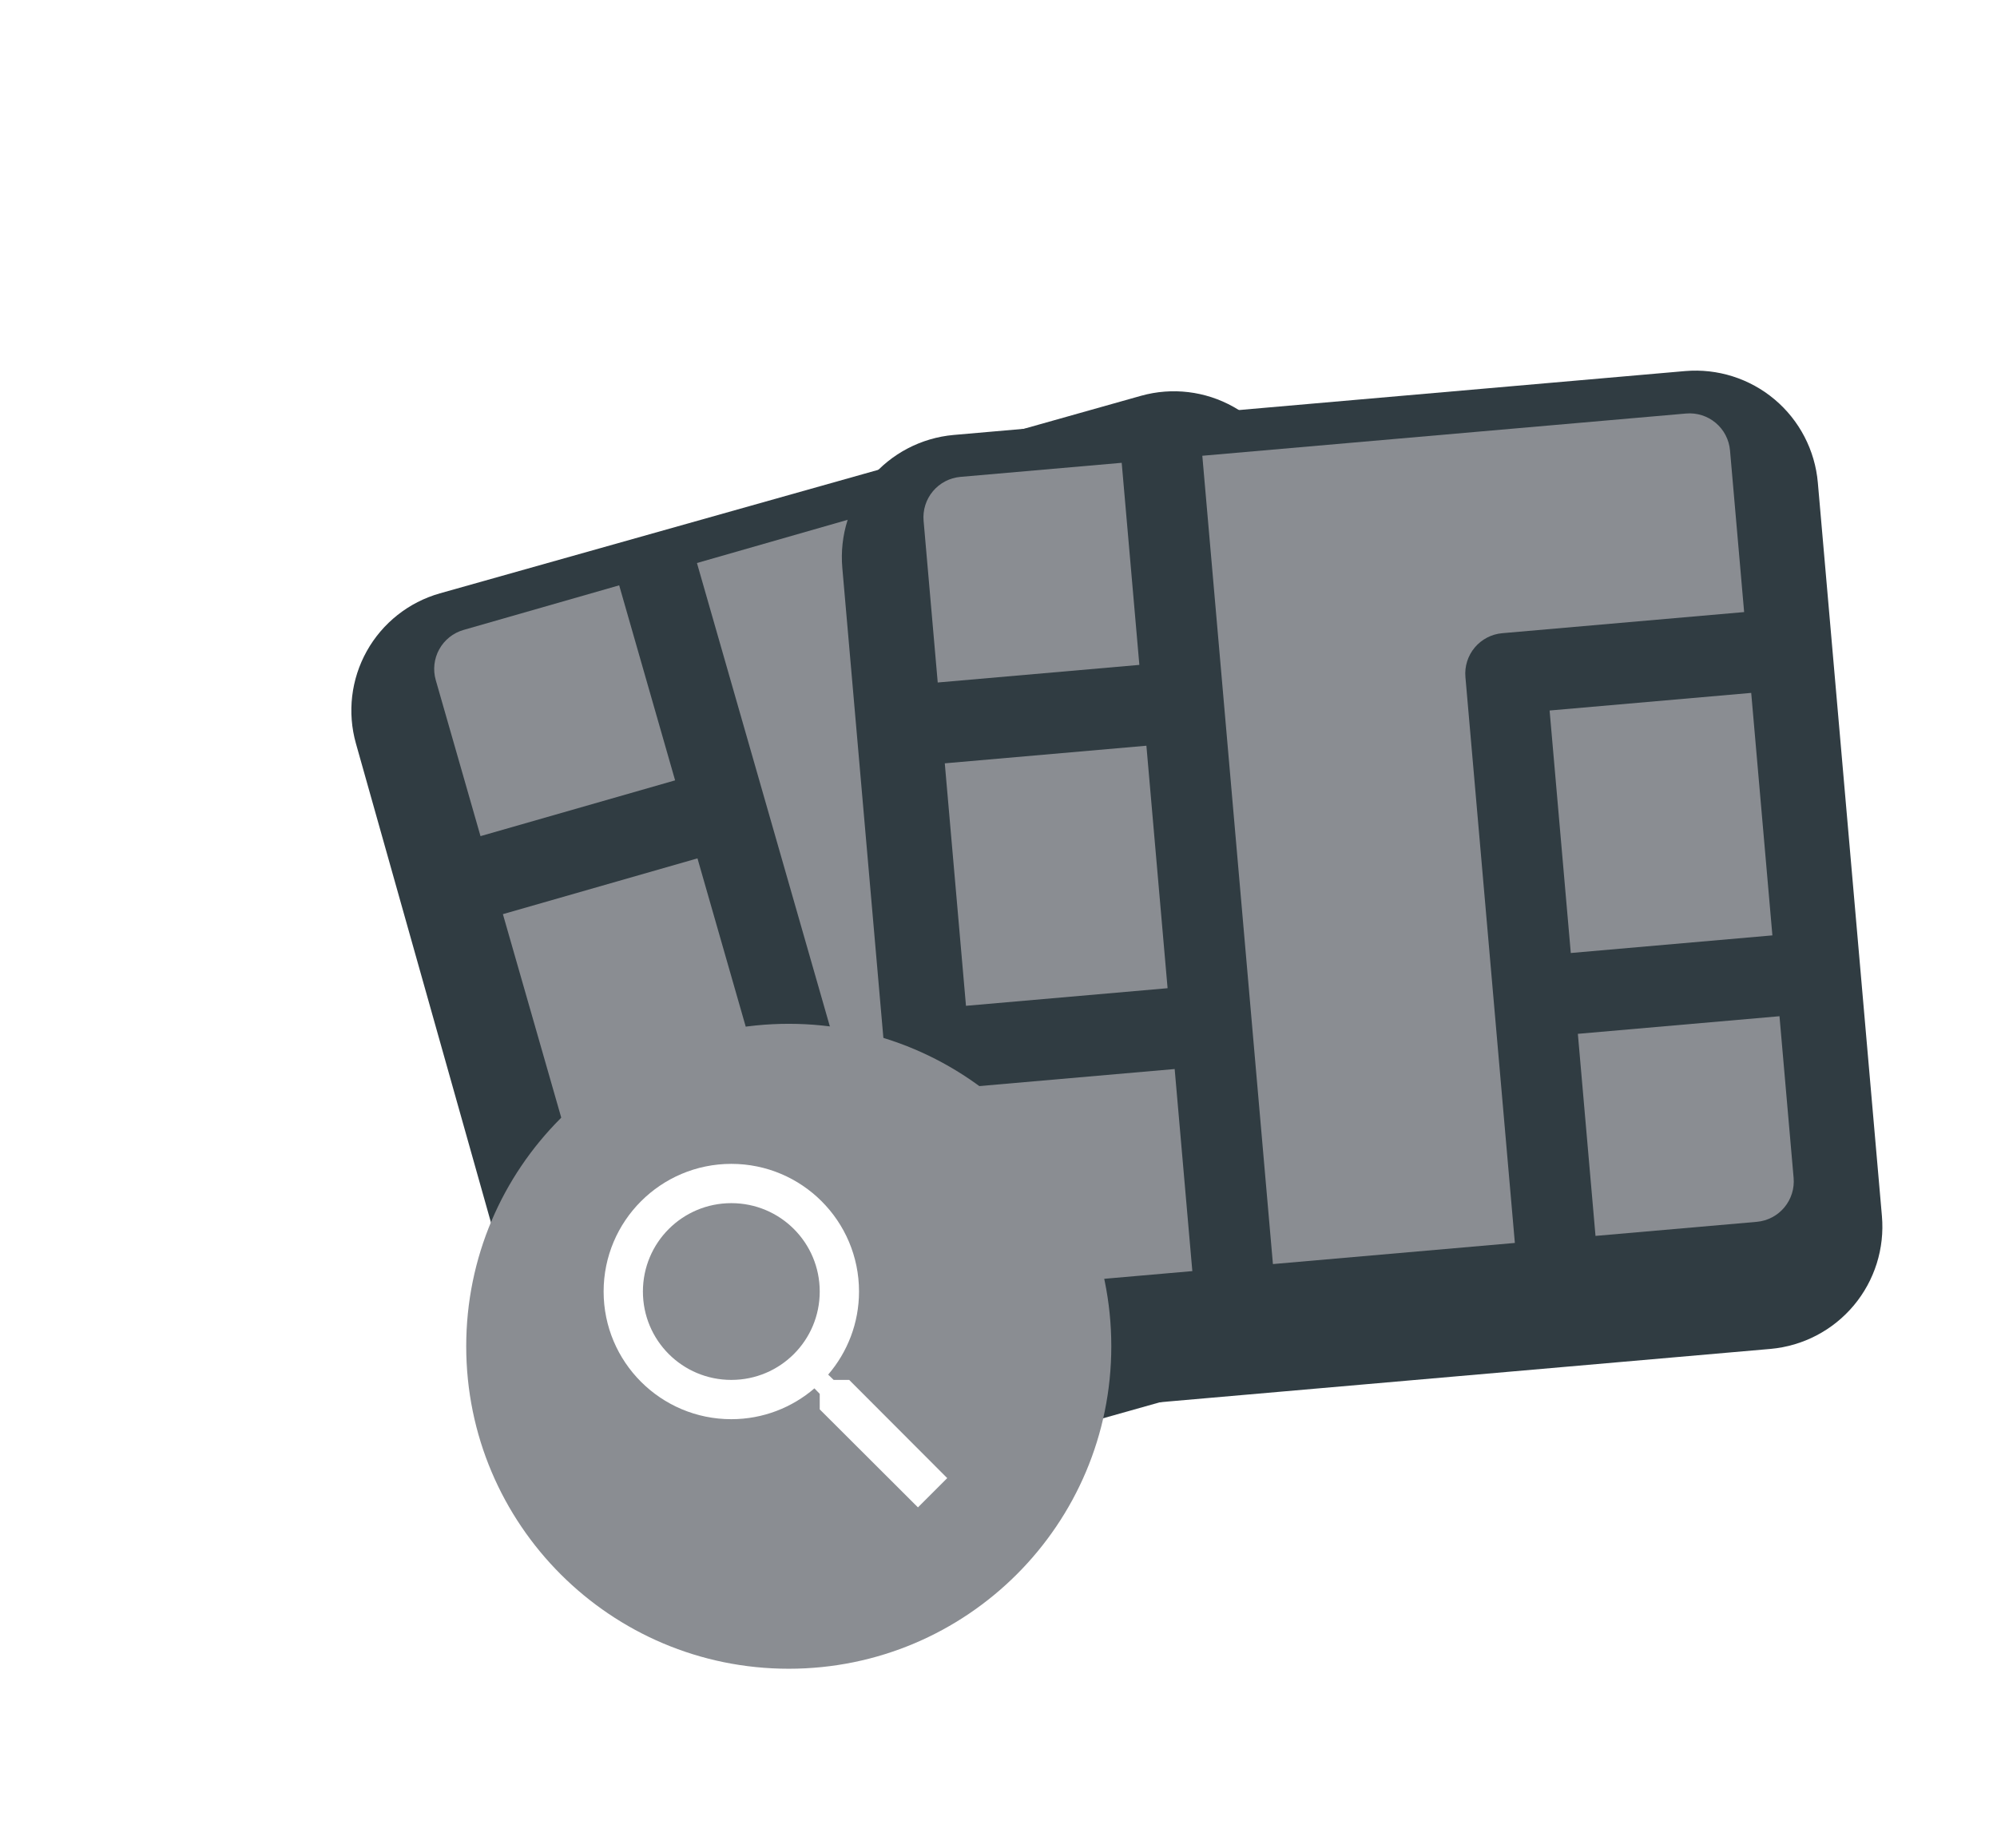 <svg width="148" height="137" viewBox="0 0 148 137" fill="none" xmlns="http://www.w3.org/2000/svg"><g filter="url(#filter0_d_949_104903)"><path d="M52.176 110.47L104.154 95.82C106.453 95.166 108.398 93.628 109.563 91.542C110.728 89.456 111.018 86.993 110.37 84.693L95.682 32.581C95.035 30.281 93.501 28.331 91.418 27.161C89.335 25.99 86.873 25.694 84.571 26.337L32.593 40.986C30.294 41.64 28.349 43.178 27.184 45.264C26.019 47.35 25.729 49.813 26.378 52.113L41.065 104.226C41.712 106.526 43.246 108.475 45.329 109.645C47.412 110.816 49.874 111.112 52.176 110.47V110.47Z" fill="#303C42"></path></g><path d="M47.218 102.46L43.901 90.895L58.323 86.759L62.469 101.216L50.931 104.525C50.164 104.743 49.343 104.648 48.647 104.261C47.951 103.874 47.437 103.226 47.218 102.46Z" fill="#8A8D92"></path><path d="M51.69 63.629L37.27 67.764L42.244 85.112L56.664 80.977L51.69 63.629Z" fill="#8A8D92"></path><path d="M102.842 89.64L91.307 92.948L87.161 78.491L101.583 74.355L104.9 85.921C105.12 86.687 105.027 87.509 104.641 88.206C104.255 88.904 103.608 89.42 102.842 89.64Z" fill="#8A8D92"></path><path d="M94.949 51.224L80.529 55.359L85.504 72.707L99.924 68.573L94.949 51.224Z" fill="#8A8D92"></path><path d="M89.973 33.876L93.29 45.442L75.986 50.404C75.607 50.513 75.253 50.695 74.945 50.941C74.636 51.187 74.379 51.492 74.188 51.837C73.997 52.182 73.876 52.562 73.832 52.954C73.788 53.346 73.822 53.743 73.931 54.122L85.539 94.601L68.234 99.563L51.652 41.735L86.26 31.812C87.026 31.593 87.847 31.688 88.544 32.075C89.24 32.462 89.754 33.11 89.973 33.876Z" fill="#8A8D92"></path><path d="M34.35 46.697L45.888 43.389L50.033 57.846L35.611 61.981L32.295 50.416C32.075 49.65 32.168 48.828 32.553 48.131C32.938 47.434 33.584 46.918 34.35 46.697V46.697Z" fill="#8A8D92"></path><g filter="url(#filter1_d_949_104903)"><path d="M77.002 101.716L131.225 96.98C133.624 96.764 135.839 95.606 137.385 93.76C138.931 91.913 139.681 89.529 139.471 87.129L134.722 32.767C134.513 30.368 133.361 28.149 131.519 26.599C129.676 25.048 127.293 24.292 124.894 24.495L70.671 29.232C68.272 29.447 66.057 30.605 64.511 32.452C62.965 34.298 62.215 36.683 62.425 39.082L67.173 93.445C67.382 95.844 68.535 98.062 70.377 99.613C72.22 101.164 74.602 101.92 77.002 101.716V101.716Z" fill="#303C42"></path></g><path d="M73.16 92.534L72.113 80.55L87.056 79.245L88.365 94.225L76.41 95.269C75.616 95.337 74.828 95.087 74.219 94.574C73.61 94.061 73.229 93.327 73.16 92.534Z" fill="#8A8D92"></path><path d="M84.961 55.279L70.019 56.584L71.59 74.559L86.531 73.254L84.961 55.279Z" fill="#8A8D92"></path><path d="M130.198 90.572L118.245 91.615L116.937 76.636L131.88 75.331L132.927 87.314C132.996 88.108 132.748 88.897 132.236 89.508C131.725 90.119 130.991 90.501 130.198 90.572Z" fill="#8A8D92"></path><path d="M129.784 51.363L114.843 52.669L116.413 70.644L131.354 69.338L129.784 51.363Z" fill="#8A8D92"></path><path d="M128.213 33.388L129.26 45.372L111.331 46.938C110.938 46.972 110.556 47.084 110.206 47.267C109.856 47.449 109.546 47.699 109.293 48.001C109.039 48.304 108.848 48.653 108.73 49.03C108.612 49.406 108.569 49.802 108.605 50.195L112.268 92.137L94.338 93.703L89.105 33.785L124.963 30.653C125.756 30.585 126.544 30.835 127.154 31.348C127.763 31.86 128.144 32.594 128.213 33.388Z" fill="#8A8D92"></path><path d="M71.175 35.351L83.131 34.307L84.439 49.287L69.496 50.592L68.449 38.609C68.379 37.815 68.627 37.027 69.138 36.416C69.65 35.805 70.382 35.422 71.175 35.351V35.351Z" fill="#8A8D92"></path><g filter="url(#filter2_d_949_104903)"><path d="M58.456 120.701C71.658 120.701 82.36 109.999 82.36 96.797C82.36 83.596 71.658 72.893 58.456 72.893C45.254 72.893 34.552 83.596 34.552 96.797C34.552 109.999 45.254 120.701 58.456 120.701Z" fill="#8A8D92"></path><path d="M62.934 99.29H61.784L61.377 98.897C62.803 97.237 63.663 95.083 63.663 92.739C63.663 87.512 59.426 83.275 54.199 83.275C48.972 83.275 44.735 87.512 44.735 92.739C44.735 97.965 48.972 102.202 54.199 102.202C56.543 102.202 58.698 101.343 60.358 99.916L60.751 100.324V101.474L68.03 108.739L70.2 106.57L62.934 99.29ZM54.199 99.29C50.574 99.29 47.647 96.364 47.647 92.739C47.647 89.113 50.574 86.187 54.199 86.187C57.824 86.187 60.751 89.113 60.751 92.739C60.751 96.364 57.824 99.29 54.199 99.29Z" fill="white"></path></g><defs><filter id="filter0_d_949_104903" x="20.039" y="23.004" width="96.669" height="96.798" filterUnits="userSpaceOnUse" color-interpolation-filters="sRGB"><feFlood flood-opacity="0" result="BackgroundImageFix"></feFlood><feColorMatrix in="SourceAlpha" type="matrix" values="0 0 0 0 0 0 0 0 0 0 0 0 0 0 0 0 0 0 127 0" result="hardAlpha"></feColorMatrix><feOffset dy="3"></feOffset><feGaussianBlur stdDeviation="3"></feGaussianBlur><feColorMatrix type="matrix" values="0 0 0 0 0 0 0 0 0 0 0 0 0 0 0 0 0 0 0.161 0"></feColorMatrix><feBlend mode="normal" in2="BackgroundImageFix" result="effect1_dropShadow_949_104903"></feBlend><feBlend mode="normal" in="SourceGraphic" in2="effect1_dropShadow_949_104903" result="shape"></feBlend></filter><filter id="filter1_d_949_104903" x="56.368" y="21.451" width="89.161" height="89.332" filterUnits="userSpaceOnUse" color-interpolation-filters="sRGB"><feFlood flood-opacity="0" result="BackgroundImageFix"></feFlood><feColorMatrix in="SourceAlpha" type="matrix" values="0 0 0 0 0 0 0 0 0 0 0 0 0 0 0 0 0 0 127 0" result="hardAlpha"></feColorMatrix><feOffset dy="3.011"></feOffset><feGaussianBlur stdDeviation="3.011"></feGaussianBlur><feColorMatrix type="matrix" values="0 0 0 0 0 0 0 0 0 0 0 0 0 0 0 0 0 0 0.161 0"></feColorMatrix><feBlend mode="normal" in2="BackgroundImageFix" result="effect1_dropShadow_949_104903"></feBlend><feBlend mode="normal" in="SourceGraphic" in2="effect1_dropShadow_949_104903" result="shape"></feBlend></filter><filter id="filter2_d_949_104903" x="28.552" y="69.893" width="59.809" height="59.808" filterUnits="userSpaceOnUse" color-interpolation-filters="sRGB"><feFlood flood-opacity="0" result="BackgroundImageFix"></feFlood><feColorMatrix in="SourceAlpha" type="matrix" values="0 0 0 0 0 0 0 0 0 0 0 0 0 0 0 0 0 0 127 0" result="hardAlpha"></feColorMatrix><feOffset dy="3"></feOffset><feGaussianBlur stdDeviation="3"></feGaussianBlur><feColorMatrix type="matrix" values="0 0 0 0 0 0 0 0 0 0 0 0 0 0 0 0 0 0 0.161 0"></feColorMatrix><feBlend mode="normal" in2="BackgroundImageFix" result="effect1_dropShadow_949_104903"></feBlend><feBlend mode="normal" in="SourceGraphic" in2="effect1_dropShadow_949_104903" result="shape"></feBlend></filter></defs></svg>